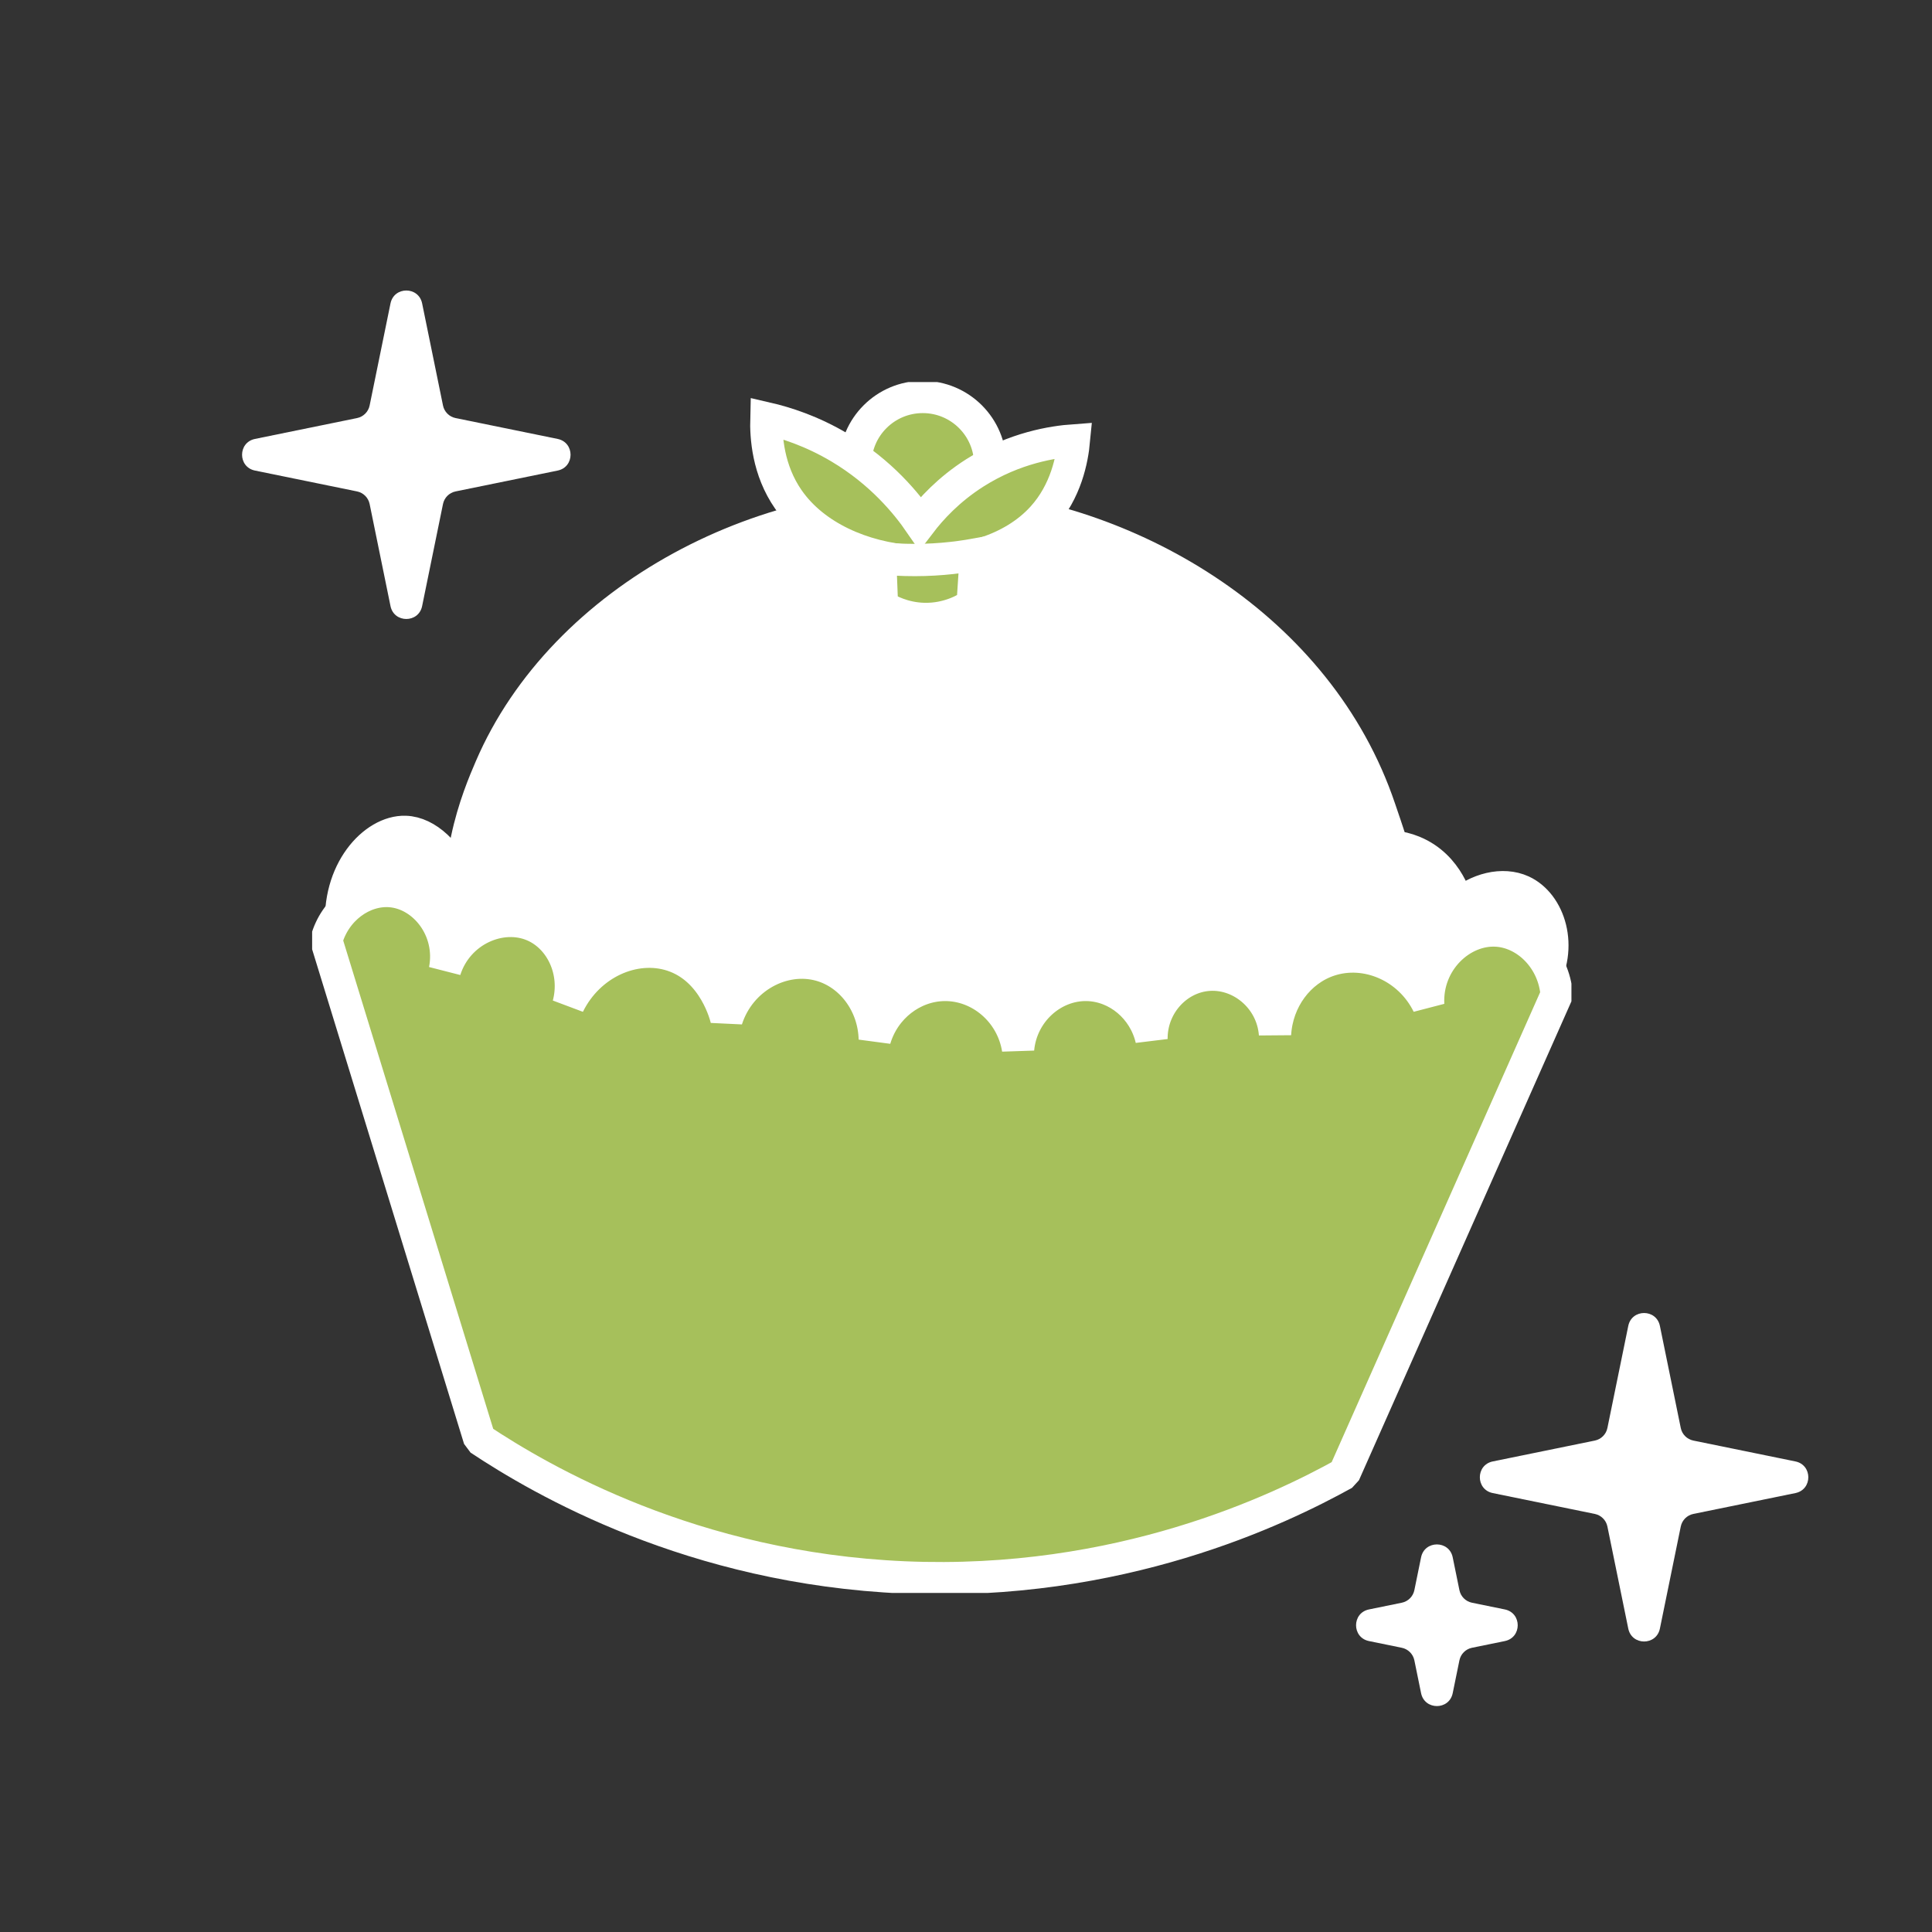 <svg width="359" height="359" viewBox="0 0 359 359" fill="none" xmlns="http://www.w3.org/2000/svg">
<rect x="0" y="0" width="359" height="359" fill="#333333" stroke="none"/>
<g clip-path="url(#clip0_629_2131)">
<path d="M286.409 182.991C280.633 177.238 272.168 175.119 264.465 177.514C253.034 181.055 249.93 192.477 249.774 193.11C249.499 192.752 244.963 186.954 237.838 187.605C232.118 188.128 227.215 192.578 225.902 198.615C223.221 193.477 217.887 190.275 212.13 190.358C206.171 190.44 200.773 194.037 198.358 199.532C198.101 198.835 194.86 190.532 186.422 188.523C179.159 186.798 171.162 190.468 167.141 197.697C166.103 191.67 161.669 186.917 156.123 185.771C149.356 184.367 142.048 188.569 139.596 195.862C138.871 189.706 134.482 184.596 128.578 183.018C122.344 181.349 115.632 183.936 112.052 189.44C111.96 188.541 111.124 181.587 105.625 178.431C99.721 175.046 90.65 177.275 85.425 184.853C85.186 180.871 84.213 174.853 79.916 172.009C73.645 167.853 61.829 174.394 61.645 173.871C61.59 173.725 62.536 173.257 63.463 172.844C62.508 161.899 69.541 154.404 75.316 154.578C79.356 154.697 83.323 158.596 85.416 163.752C86.16 157.321 91.026 152.092 97.352 150.908C103.55 149.743 109.866 152.706 112.961 158.248C112.345 151.22 117.845 145.413 123.978 145.404C129.221 145.404 134.142 149.624 134.996 155.495C134.923 147.138 141.616 140.679 148.768 140.816C154.599 140.926 160.062 145.413 161.623 151.826C162.715 144.44 169.05 139.394 175.395 139.899C180.279 140.284 184.668 143.926 186.413 149.073C186.569 148.798 189.993 142.835 196.512 142.651C201.819 142.495 206.823 146.238 208.448 151.826C210.872 147.67 215.665 145.459 220.384 146.321C225.03 147.174 228.703 150.835 229.566 155.495C231.558 151.248 236.222 148.972 240.584 149.991C245.358 151.101 248.654 155.89 247.929 161C251.969 157.321 257.716 156.238 262.619 158.248C269.221 160.945 270.763 167.761 270.883 168.339C274.473 165.101 279.265 163.963 282.819 165.587C287.905 167.917 290.577 175.963 286.399 182.991H286.409Z" fill="white" stroke="white" stroke-width="6" stroke-linejoin="bevel"/>
<path d="M86.793 177.514C83.075 161.495 88.923 147.862 91.164 142.651C104.633 111.293 142.764 90.936 179.462 94.027C210.376 96.633 245.009 116.495 256.394 150.312C258.919 157.798 263.464 169.55 259.892 183.018C251.06 216.321 200.699 233.605 161.632 228.89C135.097 225.688 94.341 210 86.793 177.514Z" fill="white" stroke="white" stroke-width="6" stroke-miterlimit="10"/>
<path d="M60.635 174.761C70.12 205.651 79.613 236.532 89.098 267.422C100.63 275.073 128.597 291.413 168.059 293.11C208.072 294.835 237.682 280.541 249.774 273.844C262.931 244.183 276.098 214.514 289.255 184.853C288.768 178.312 283.764 173.33 278.237 172.927C271.599 172.44 264.96 178.624 265.383 186.688C261.885 179.56 253.869 176.174 247.02 178.431C241.346 180.303 237.278 185.789 236.92 192.193C236.424 185.367 230.328 180.44 224.066 181.183C218.419 181.853 213.884 186.972 213.966 193.11C212.607 187.284 207.594 183.156 202.03 183.018C195.64 182.862 189.81 188.009 189.176 194.945C188.065 187.945 182.042 182.899 175.404 183.018C169.574 183.128 164.294 187.202 162.55 193.11C162.403 186.55 158.17 180.954 152.45 179.349C145.509 177.404 137.503 181.642 135.005 189.44C134.923 189.064 132.838 180.101 124.906 177.514C117.918 175.238 109.453 178.908 105.624 186.688C107.277 180.486 104.266 174.229 99.197 172.009C93.156 169.358 85.04 172.816 82.671 180.266C84.14 172.761 78.814 166.082 72.571 165.587C67.475 165.183 62.214 168.927 60.635 174.761Z" fill="#A6C05B" stroke="white" stroke-width="6" stroke-linejoin="bevel"/>
<path d="M171.465 98.807C178.387 98.807 183.998 93.201 183.998 86.284C183.998 79.368 178.387 73.761 171.465 73.761C164.543 73.761 158.932 79.368 158.932 86.284C158.932 93.201 164.543 98.807 171.465 98.807Z" fill="#A6C05B" stroke="white" stroke-width="6" stroke-miterlimit="10"/>
<path d="M146.501 92.817C142.681 87.33 142.314 81.165 142.406 77.716C145.987 78.541 150.844 80.092 156.013 83.165C163.771 87.78 168.481 93.596 170.979 97.22C172.98 94.596 176.258 90.972 181.17 87.853C188.58 83.156 195.769 82.101 199.561 81.826C199.23 85.33 198.101 91.312 193.712 96.147C182.501 108.514 156.15 106.679 146.501 92.817Z" fill="#A6C05B" stroke="white" stroke-width="6" stroke-miterlimit="10"/>
<path d="M163.542 103.734C163.661 106.697 163.771 109.661 163.89 112.633C165.093 113.395 167.857 114.908 171.676 115.009C176.295 115.129 179.591 113.11 180.729 112.33C180.931 109.229 181.133 106.129 181.344 103.028C177.552 103.716 173.127 104.174 168.197 104.037C166.571 103.991 165.02 103.881 163.542 103.734Z" fill="#A6C05B" stroke="white" stroke-width="6" stroke-miterlimit="10"/>
</g>
<path d="M72.561 56.38C73.215 53.181 77.785 53.181 78.439 56.38L82.316 75.346C82.556 76.523 83.477 77.444 84.654 77.684L103.62 81.561C106.819 82.215 106.819 86.785 103.62 87.439L84.654 91.316C83.477 91.556 82.556 92.477 82.316 93.654L78.439 112.62C77.785 115.819 73.215 115.819 72.561 112.62L68.684 93.654C68.444 92.477 67.523 91.556 66.346 91.316L47.38 87.439C44.181 86.785 44.181 82.215 47.38 81.561L66.346 77.684C67.523 77.444 68.444 76.523 68.684 75.346L72.561 56.38Z" fill="white"/>
<path d="M302.561 246.38C303.215 243.181 307.785 243.181 308.439 246.38L312.316 265.346C312.556 266.523 313.477 267.444 314.654 267.684L333.62 271.561C336.819 272.215 336.819 276.785 333.62 277.439L314.654 281.316C313.477 281.556 312.556 282.477 312.316 283.654L308.439 302.62C307.785 305.819 303.215 305.819 302.561 302.62L298.684 283.654C298.444 282.477 297.523 281.556 296.346 281.316L277.38 277.439C274.181 276.785 274.181 272.215 277.38 271.561L296.346 267.684C297.523 267.444 298.444 266.523 298.684 265.346L302.561 246.38Z" fill="white"/>
<path d="M264.061 289.38C264.715 286.181 269.285 286.181 269.939 289.38L271.185 295.476C271.426 296.654 272.346 297.574 273.524 297.815L279.62 299.061C282.819 299.715 282.819 304.285 279.62 304.939L273.524 306.185C272.346 306.426 271.426 307.346 271.185 308.524L269.939 314.62C269.285 317.819 264.715 317.819 264.061 314.62L262.815 308.524C262.574 307.346 261.654 306.426 260.476 306.185L254.38 304.939C251.181 304.285 251.181 299.715 254.38 299.061L260.476 297.815C261.654 297.574 262.574 296.654 262.815 295.476L264.061 289.38Z" fill="white"/>
<defs>
<clipPath id="clip0_629_2131">
<rect width="234" height="225" fill="white" transform="translate(58 71)"/>
</clipPath>
</defs>
</svg>
